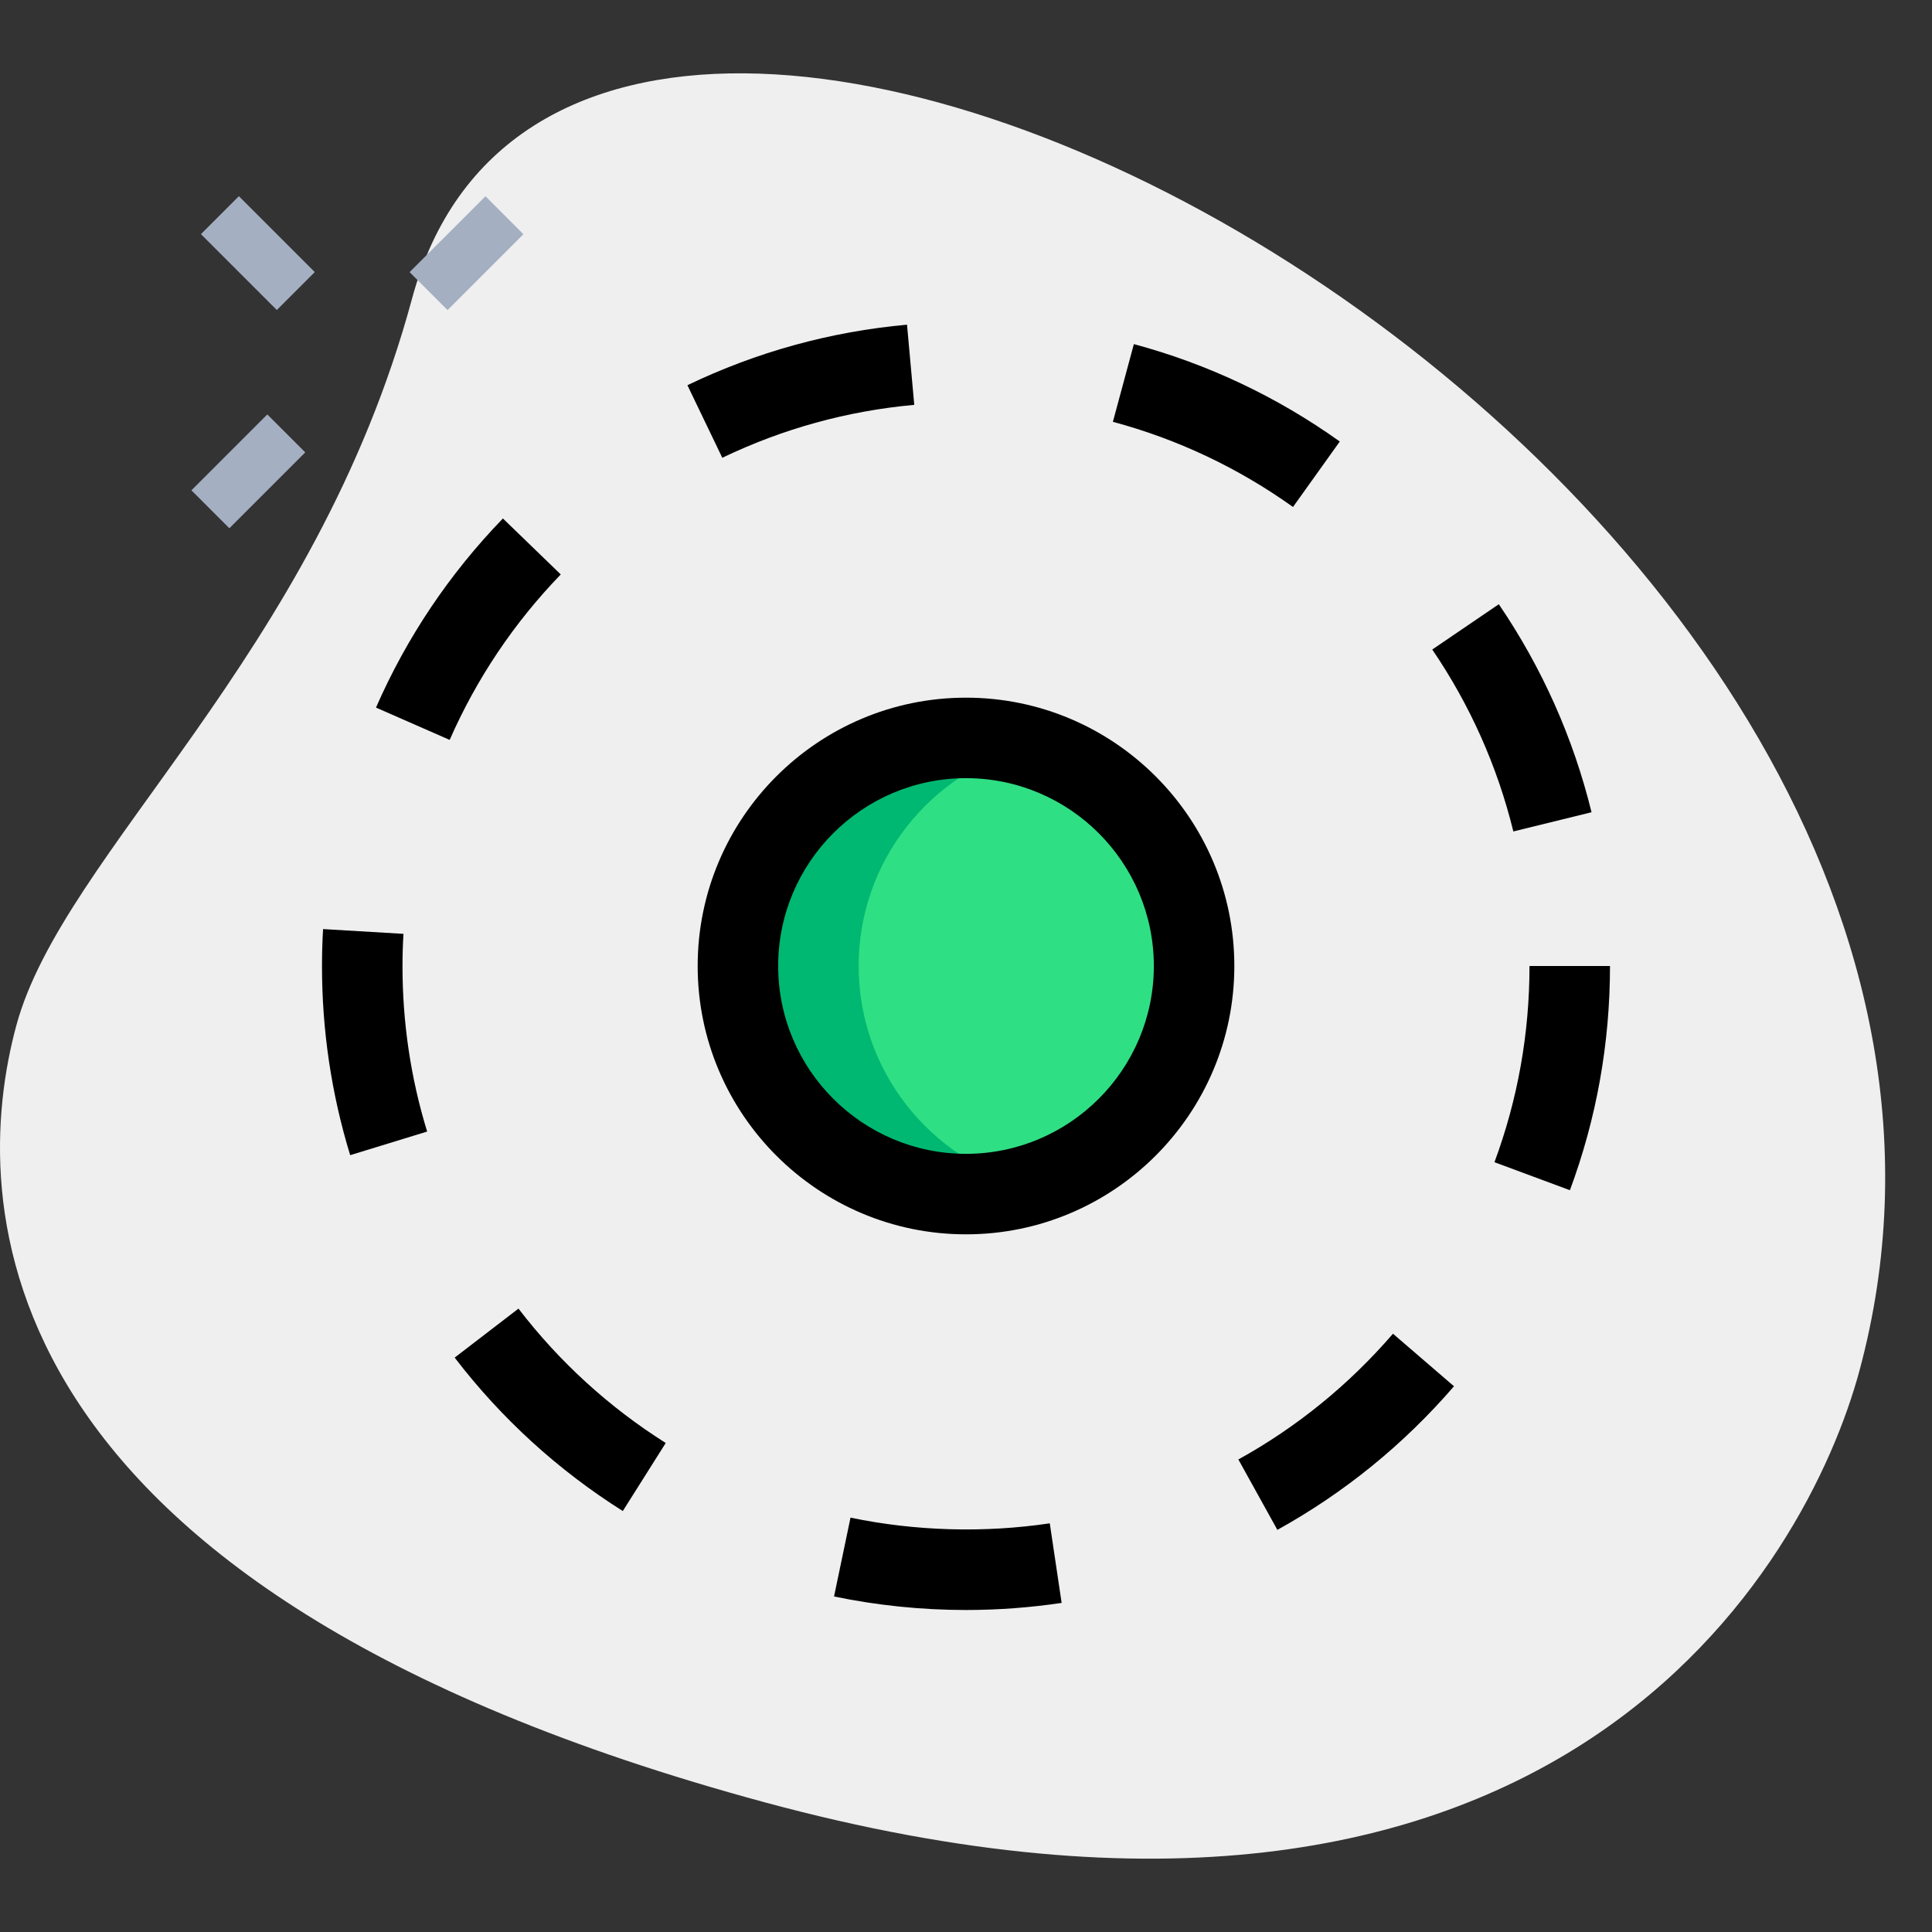 <svg enable-background="new 0 0 36 36" height="512" viewBox="0 0 36 36" width="512" xmlns="http://www.w3.org/2000/svg"><rect x="0" y="0" width="36" height="36" fill="#333333" stroke="none"/><path d="m7.678 5.564c-1.805 6.677-6.504 10.327-7.374 13.545s-.847 10.475 13.955 14.477 19.432-4.501 20.388-8.041c4.481-16.572-23.772-31.807-26.969-19.981z" fill="#efefef"/><circle cx="18" cy="18" fill="#2fdf84" r="4.25"/><path d="m16 18c0-1.955 1.328-3.585 3.125-4.08-.361-.099-.733-.17-1.125-.17-2.347 0-4.25 1.903-4.25 4.25s1.903 4.25 4.25 4.25c.392 0 .764-.07 1.125-.17-1.797-.495-3.125-2.125-3.125-4.08z" fill="#00b871"/><g fill="#a4afc1"><path d="m4.306 3.717h1v2h-1z" transform="matrix(.707 -.707 .707 .707 -1.928 4.779)"/><path d="m3.629 8.283h2v1h-2z" transform="matrix(.707 -.707 .707 .707 -4.855 5.846)"/><path d="m7.694 4.217h2v1h-2z" transform="matrix(.707 -.707 .707 .707 -.789 7.529)"/></g><path d="m18.001 30c-.829 0-1.656-.085-2.46-.252l.307-1.469c1.21.252 2.492.288 3.713.106l.221 1.483c-.585.087-1.184.132-1.781.132zm5.801-1.493-.727-1.312c1.094-.605 2.062-1.394 2.881-2.343l1.137.979c-.935 1.084-2.042 1.984-3.291 2.676zm-12.197-.351c-1.208-.762-2.263-1.724-3.133-2.859l1.189-.913c.763.994 1.686 1.836 2.744 2.504zm17.648-5.978-1.406-.522c.433-1.167.653-2.397.653-3.656h1.5c0 1.438-.251 2.843-.747 4.178zm-22.728-.653c-.349-1.14-.526-2.326-.525-3.525 0-.23.006-.46.02-.688l1.498.089c-.012.198-.018.398-.018.599-.001 1.05.153 2.088.459 3.085zm21.674-6.032c-.298-1.214-.806-2.354-1.511-3.39l1.24-.844c.806 1.184 1.387 2.488 1.728 3.876zm-19.82-1.706-1.373-.602c.572-1.308 1.368-2.493 2.365-3.524l1.078 1.043c-.872.902-1.568 1.94-2.07 3.083zm15.714-4.34c-1.021-.729-2.149-1.263-3.356-1.587l.391-1.448c1.379.371 2.67.982 3.837 1.815zm-10.634-.917-.65-1.352c1.289-.62 2.665-.999 4.092-1.128l.135 1.494c-1.248.113-2.451.445-3.577.986z"/><path d="m18 23c-2.757 0-5-2.243-5-5s2.243-5 5-5 5 2.243 5 5-2.243 5-5 5zm0-8.5c-1.93 0-3.5 1.57-3.5 3.5s1.57 3.5 3.5 3.5 3.5-1.57 3.5-3.5-1.57-3.5-3.5-3.5z"/></svg>